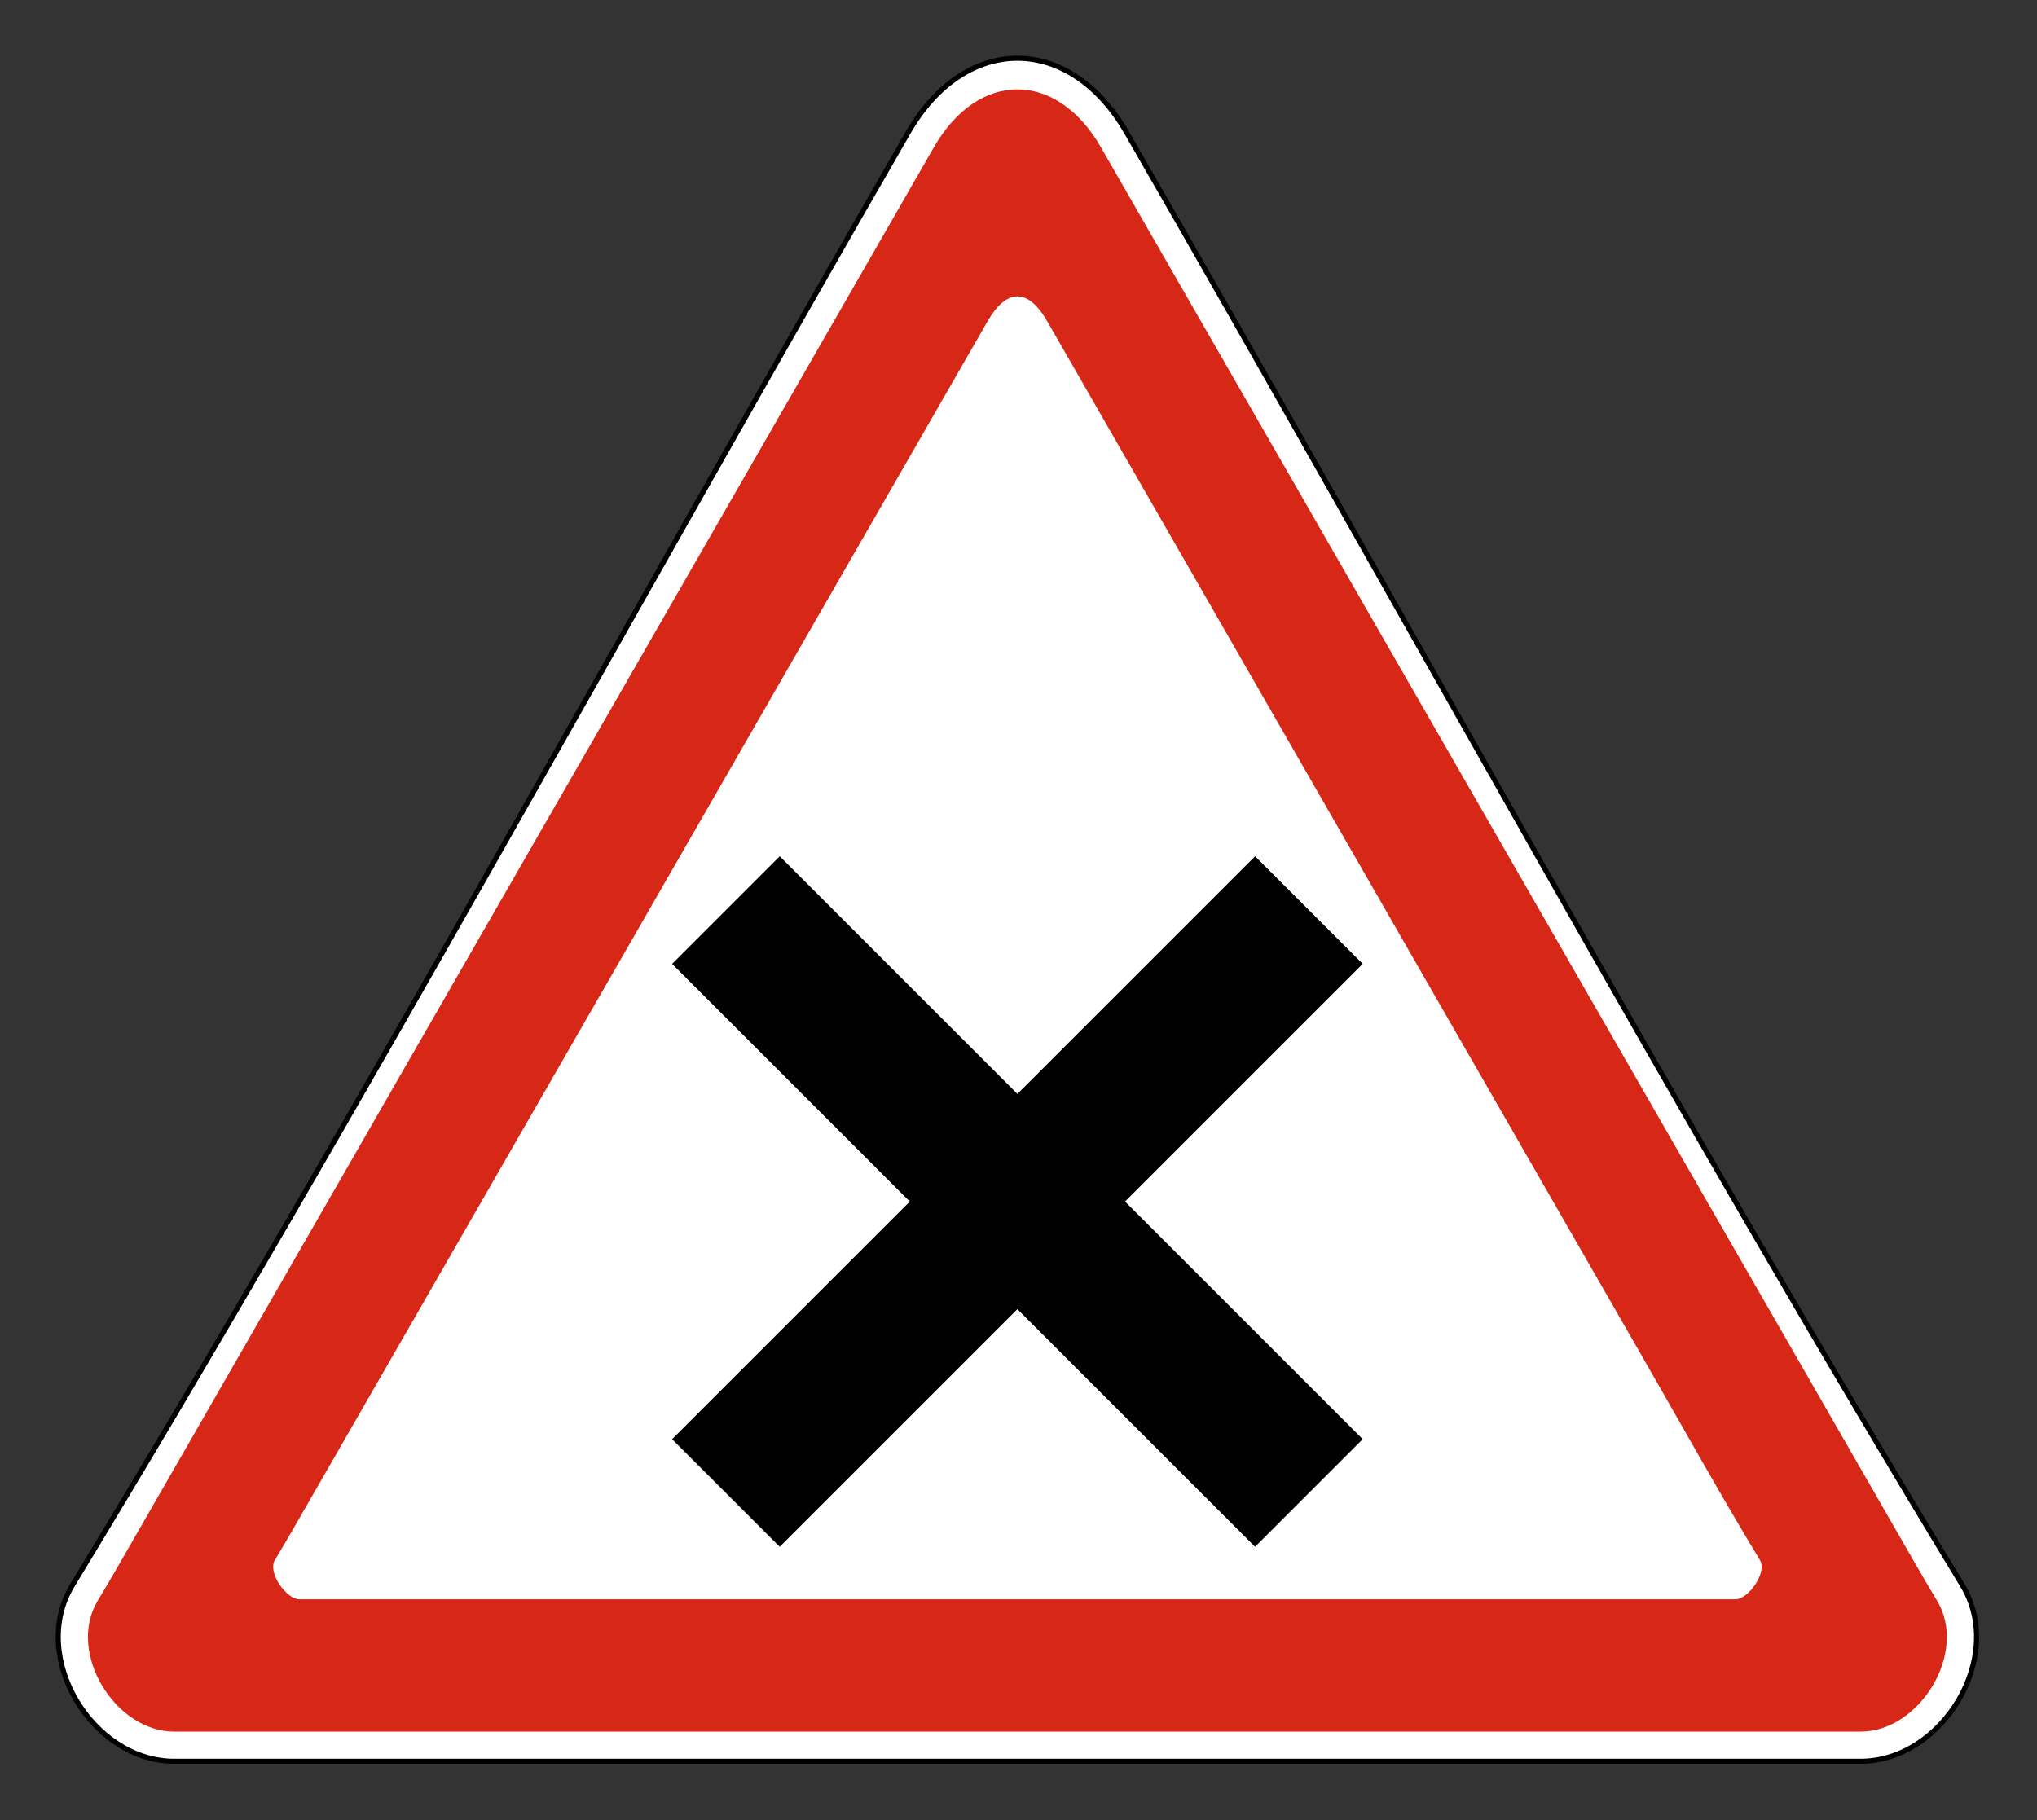 <svg clip-rule="evenodd" fill-rule="evenodd" stroke-miterlimit="22.926" viewBox="0 0 301 269" xmlns="http://www.w3.org/2000/svg"><rect x="0" y="0" width="301" height="269" fill="#333333" stroke="none"/><path d="m166.454 19.539c41.011 71.093 80.972 144.664 123.505 214.709 6.492 10.694-2.982 26.049-15.017 26.049h-249.209c-12.036 0-21.509-15.355-15.018-26.049 42.529-70.061 82.484-143.612 123.506-214.709 8.411-14.576 23.824-14.58 32.233 0" fill="#fff"/><path d="m166.454 19.539c41.011 71.093 80.972 144.664 123.505 214.709 6.492 10.694-2.982 26.049-15.017 26.049h-249.209c-12.036 0-21.509-15.355-15.018-26.049 42.529-70.061 82.484-143.612 123.506-214.709 8.411-14.576 23.824-14.58 32.233 0z" fill="none" stroke="#000" stroke-width=".75"/><path d="m143.768 236.352h112.71c1.832 0 4.714-3.925 3.573-5.806-5.747-9.464-12.064-20.825-17.644-30.516l-87.684-152.586c-2.804-4.859-5.968-4.86-8.772 0l-99.757 173.524c-1.841 3.186-3.662 6.434-5.571 9.577-1.141 1.881 1.741 5.807 3.573 5.807zm-5.75-214.623-117.107 203.704c-2.14 3.702-4.23 7.435-6.45 11.091-4.661 7.678 2.54 19.391 11.272 19.391h249.209c8.731 0 15.932-11.712 11.27-19.391-2.219-3.656-4.309-7.388-6.449-11.091l-117.106-203.704c-6.555-11.365-18.084-11.362-24.639 0" fill="#d72717"/><path d="m185.459 126.548-35.122 35.122-35.121-35.122-15.902 15.902 35.122 35.122-35.122 35.122 15.902 15.901 35.121-35.121 35.122 35.121 15.902-15.902-35.122-35.121 35.122-35.122z"/></svg>